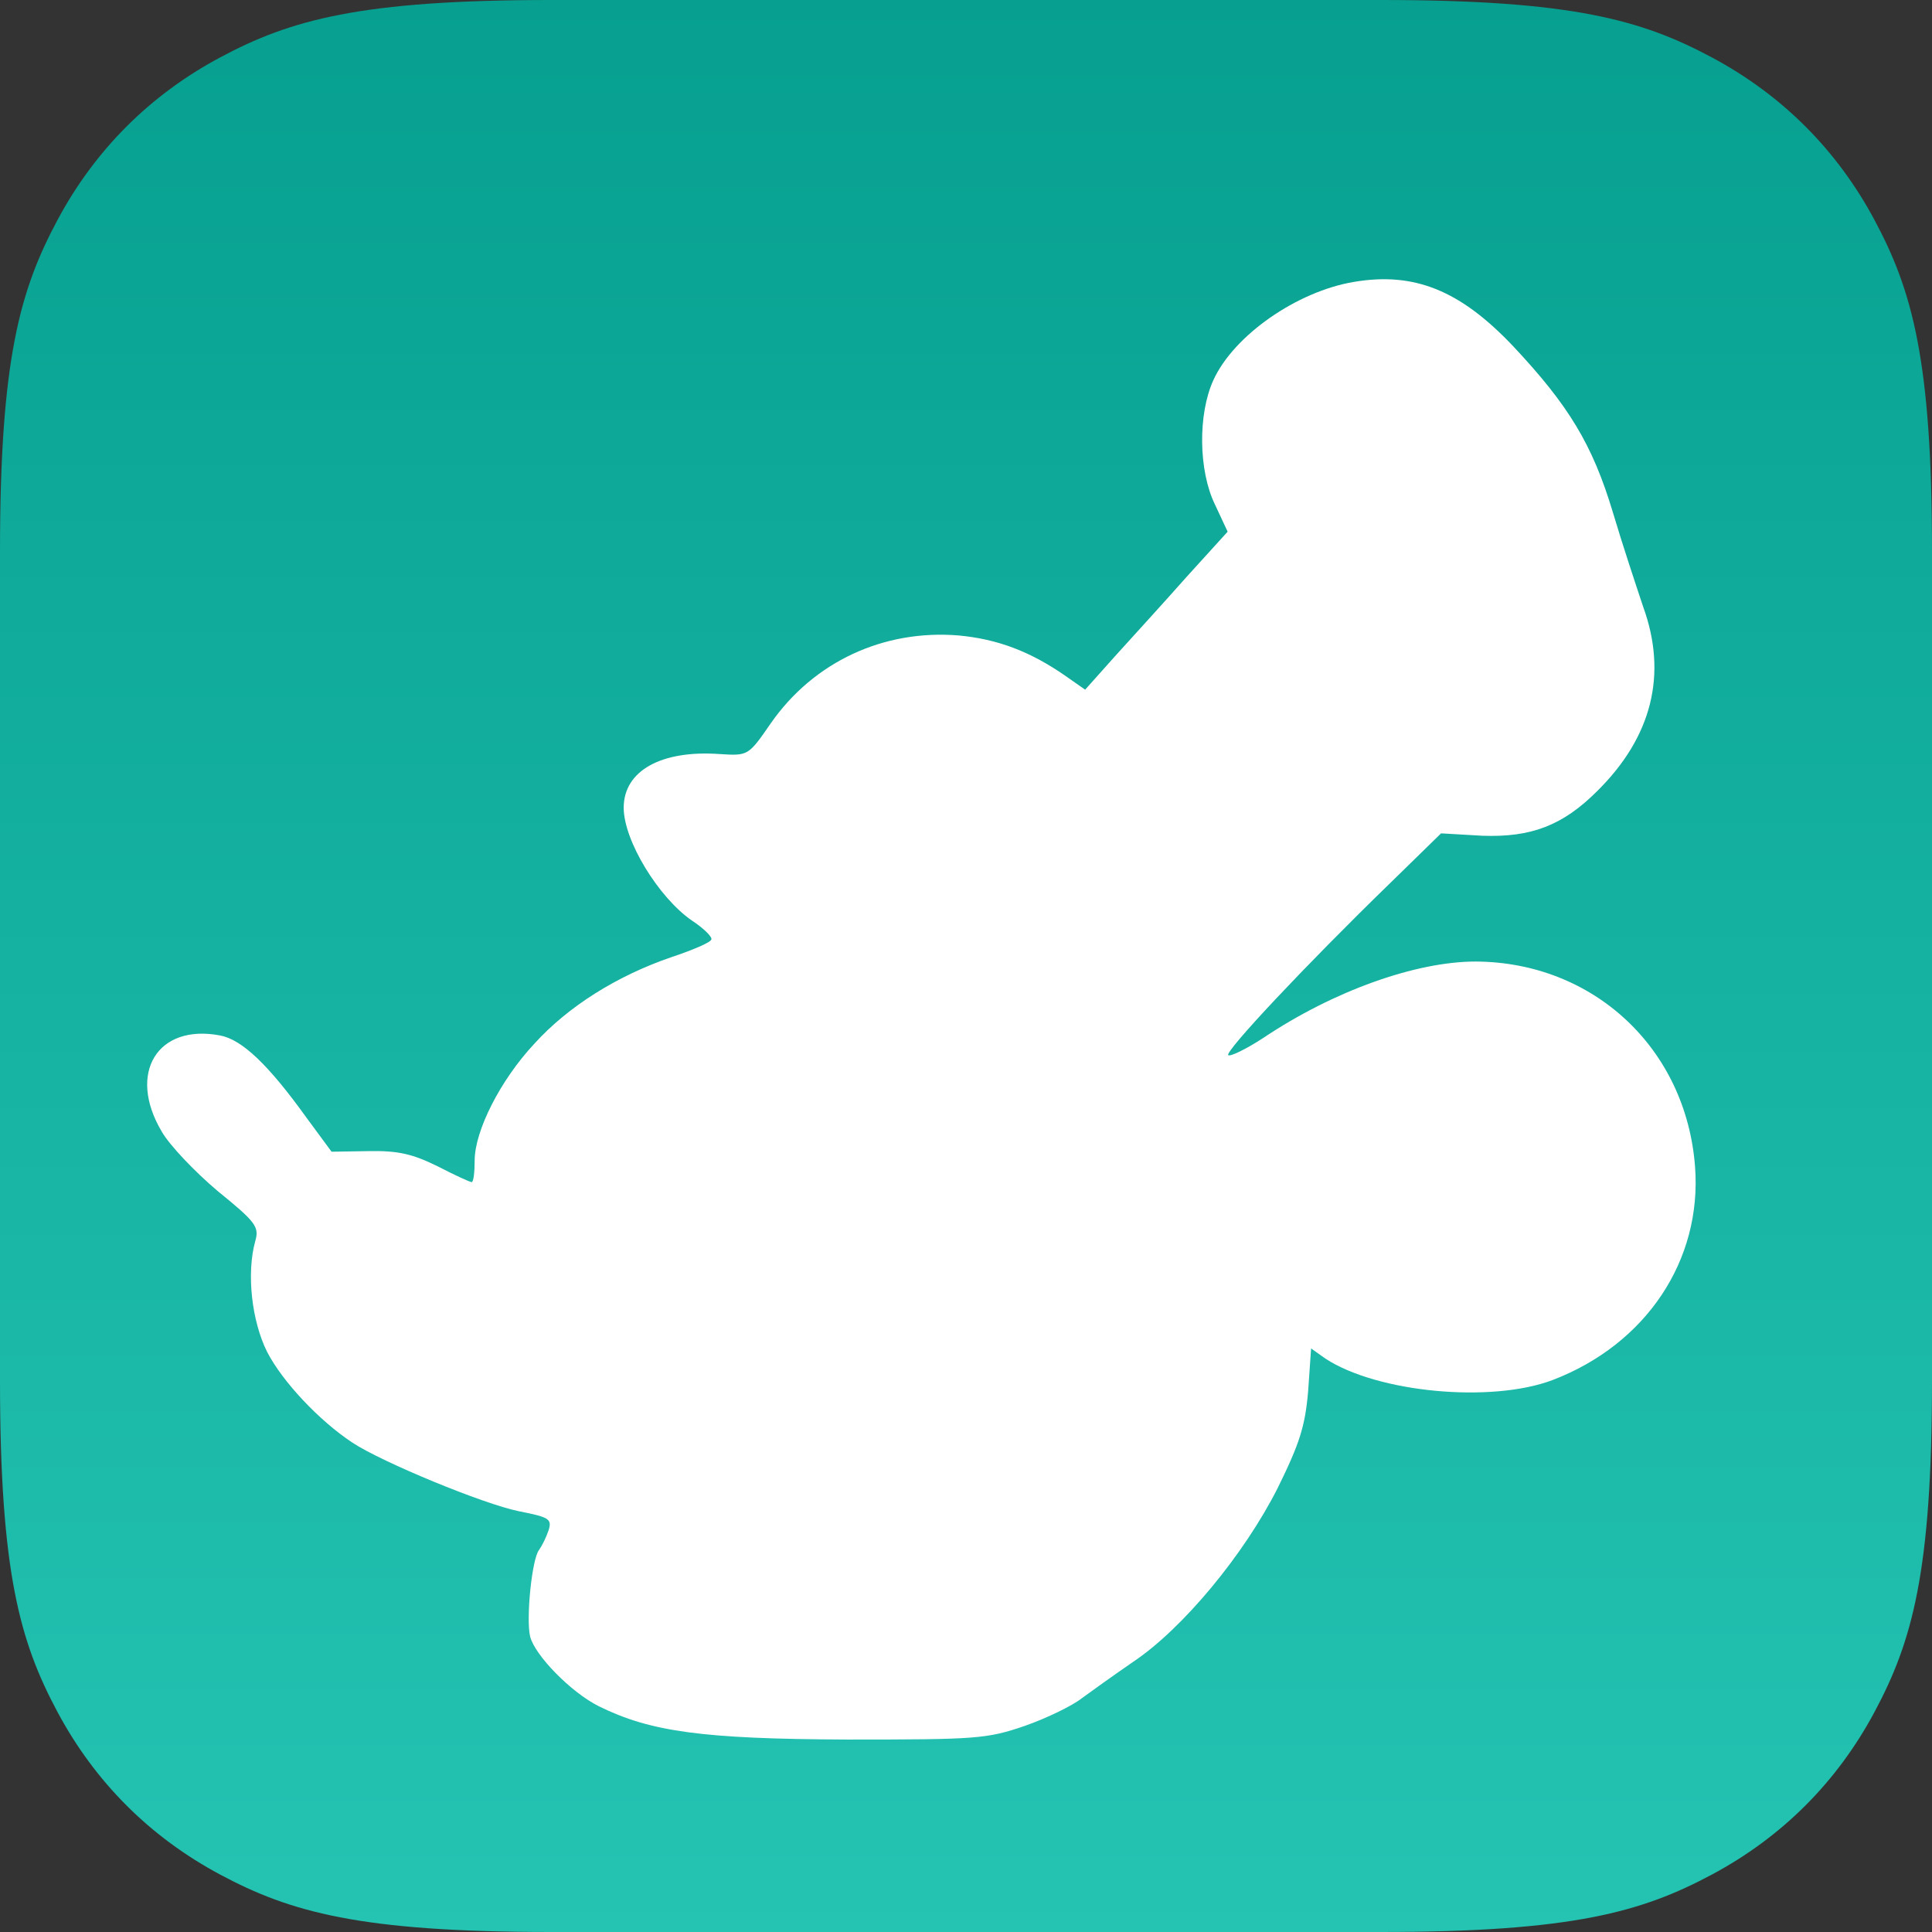 <?xml version="1.0" encoding="UTF-8"?>
<svg width="512px" height="512px" viewBox="0 0 512 512" version="1.1" xmlns="http://www.w3.org/2000/svg" xmlns:xlink="http://www.w3.org/1999/xlink">
    <rect x="0" y="0" width="512" height="512" fill="#333333" stroke="none"/>
    <title>iOS</title>
    <defs>
        <linearGradient x1="50%" y1="0%" x2="50%" y2="100%" id="linearGradient-1">
            <stop stop-color="#07A090" offset="0%"></stop>
            <stop stop-color="#24C3B2" offset="100%"></stop>
        </linearGradient>
    </defs>
    <g id="iOS" stroke="none" stroke-width="1" fill="none" fill-rule="evenodd">
        <path d="M146.141,0 L365.859,0 C416.675,0 435.102,5.291 453.68,15.227 C472.258,25.162 486.838,39.742 496.773,58.32 C506.709,76.898 512,95.325 512,146.141 L512,365.859 C512,416.675 506.709,435.102 496.773,453.68 C486.838,472.258 472.258,486.838 453.68,496.773 C435.102,506.709 416.675,512 365.859,512 L146.141,512 C95.325,512 76.898,506.709 58.32,496.773 C39.742,486.838 25.162,472.258 15.227,453.68 C5.291,435.102 0,416.675 0,365.859 L0,146.141 C0,95.325 5.291,76.898 15.227,58.32 C25.162,39.742 39.742,25.162 58.32,15.227 C76.898,5.291 95.325,0 146.141,0 Z" id="colorBg" fill="url(#linearGradient-1)" fill-rule="nonzero"></path>
        <path d="M358.831,460.299 C343.663,457.771 326.916,446.08 321.544,434.23 C317.436,425.224 317.594,410.215 322.018,401.209 L325.336,394.099 L314.434,382.091 C308.43,375.298 299.899,365.976 295.475,361.078 L287.575,352.23 L282.835,355.548 C273.197,362.342 264.35,365.66 253.922,366.608 C234.173,368.188 215.687,359.656 204.311,343.382 C198.308,334.693 198.308,334.693 190.724,335.167 C175.24,336.273 165.286,330.743 165.286,320.947 C165.286,312.257 174.45,297.248 183.298,291.086 C186.458,289.032 188.828,286.662 188.512,286.03 C188.354,285.24 183.456,283.186 177.768,281.29 C163.548,276.392 150.593,268.335 141.587,258.381 C132.581,248.743 125.788,235.313 125.788,227.414 C125.788,224.254 125.472,221.726 124.998,221.726 C124.524,221.726 120.416,223.622 115.834,225.992 C109.356,229.152 105.564,230.1 97.664,229.942 L87.869,229.784 L81.233,238.789 C71.121,252.851 64.169,259.487 58.323,260.593 C41.734,263.753 33.676,250.639 42.84,235.155 C44.894,231.522 51.688,224.412 57.691,219.356 C67.803,211.14 68.751,209.876 67.645,206.084 C65.275,197.553 66.697,184.913 70.805,176.697 C74.913,168.797 84.551,158.528 93.398,152.682 C101.298,147.468 128.157,136.408 137.479,134.512 C145.537,132.932 146.327,132.458 145.379,129.456 C144.747,127.561 143.641,125.349 142.851,124.243 C140.955,121.873 139.375,106.073 140.481,101.333 C141.745,96.277 151.383,86.482 158.651,82.848 C172.396,76.054 186.142,74.158 224.535,74 C258.662,74 261.506,74.158 271.617,77.634 C277.463,79.688 284.257,83.006 286.627,84.902 C288.997,86.64 295.159,91.064 300.215,94.539 C313.486,103.387 329.76,123.137 338.608,140.674 C344.453,152.524 345.875,157.106 346.665,166.269 L347.455,177.645 L351.247,174.959 C364.993,165.953 395.17,163.11 411.444,169.271 C436.249,178.751 451.1,201.028 449.204,225.834 C446.835,257.117 422.345,280.026 391.062,280.184 C375.263,280.184 353.459,272.442 334.816,259.961 C330.234,256.959 325.968,254.905 325.494,255.379 C324.546,256.327 345.875,279.078 368.153,300.724 L381.898,314.153 L392.8,313.521 C405.756,313.047 414.129,316.207 423.293,325.371 C437.829,339.749 441.937,356.338 435.459,374.192 C433.721,379.405 429.929,390.781 427.401,399.313 C422.029,417.166 415.709,427.594 401.016,443.236 C386.954,458.087 374.789,462.985 358.831,460.299 Z" id="mickey" fill="#FFFFFF" fill-rule="nonzero" transform="translate(244.183, 267.5) scale(1, -1) translate(-244.183, -267.5)"></path>
    </g>
</svg>
